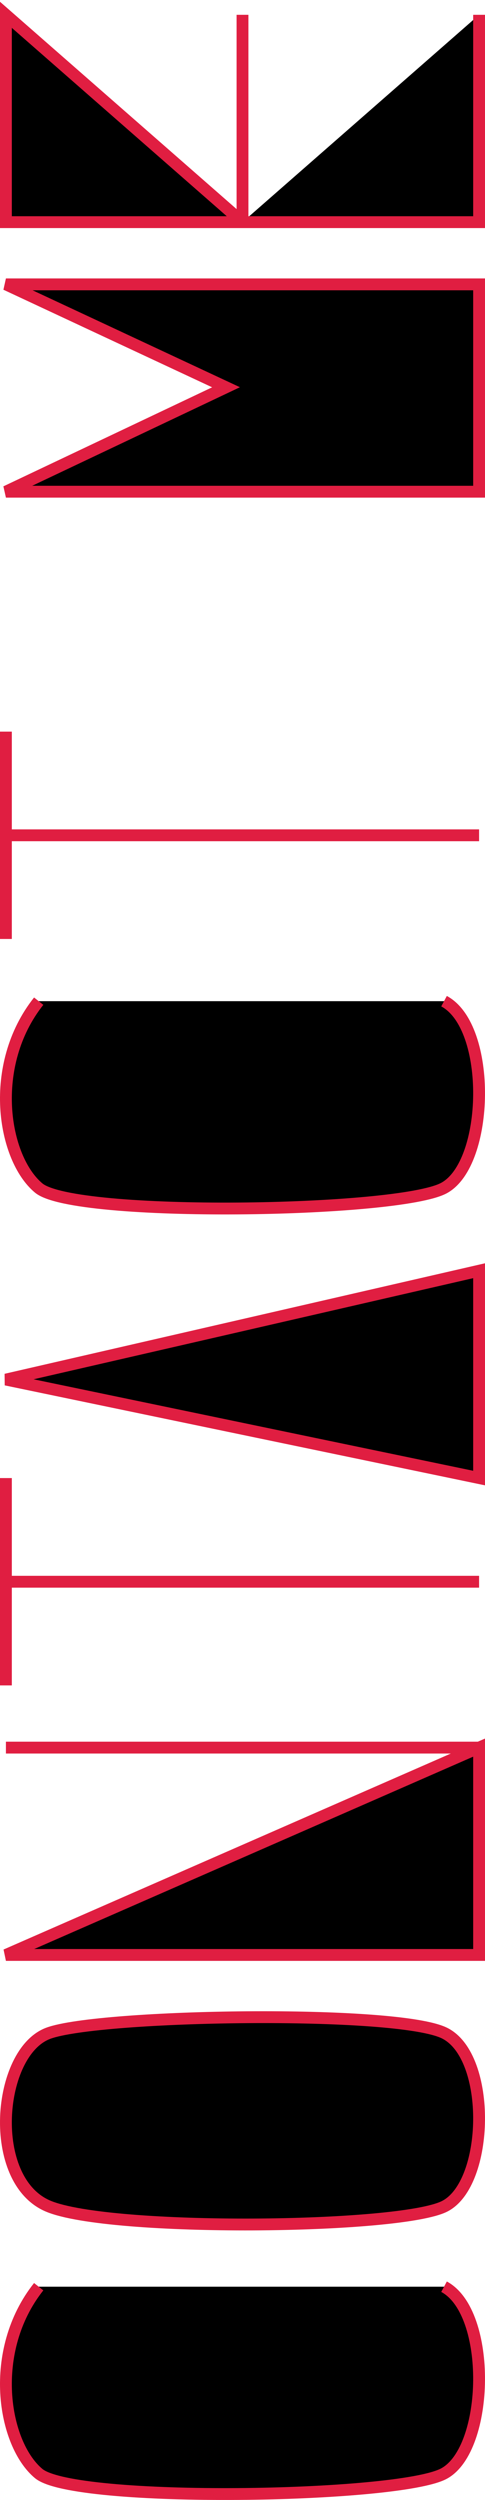 <svg width="164" height="844" viewBox="0 0 164 844" stroke="#E01E41" xmlns="http://www.w3.org/2000/svg">
<path d="M2 96L162 96L162 166L2 166L76.43 130.741L2 96Z" stroke-width="4"/>
<path d="M162 5V75L82 75M82 75H2L2 5L82 75ZM82 75V5" stroke-width="4"/>
<path d="M150.409 744.827C135.412 752.546 37.252 753.553 16.347 744.827C-4.557 736.101 -0.922 692.807 16.347 686.43C33.616 680.053 134.504 678.375 150.409 686.43C166.315 694.485 165.406 737.108 150.409 744.827Z" stroke-width="4"/>
<path d="M150.149 772C166.411 780.701 165.482 826.742 150.149 835.08C134.816 843.418 25.196 845.155 13.084 835.08C0.971 825.005 -4.141 793.68 13.084 772" stroke-width="4"/>
<path d="M150.149 338C166.411 346.701 165.482 392.742 150.149 401.08C134.816 409.418 25.196 411.155 13.084 401.08C0.971 391.005 -4.141 359.68 13.084 338" stroke-width="4"/>
<path d="M162 590L2 660H162V590ZM162 590H2" stroke-width="4"/>
<path d="M162 534H2M2 534L2 569M2 534L2 499" stroke-width="4"/>
<path d="M162 282H2M2 282L2 317M2 282L2 247" stroke-width="4"/>
<path d="M162 499L2 465.75L162 429V499Z" stroke-width="4"/>
</svg>

